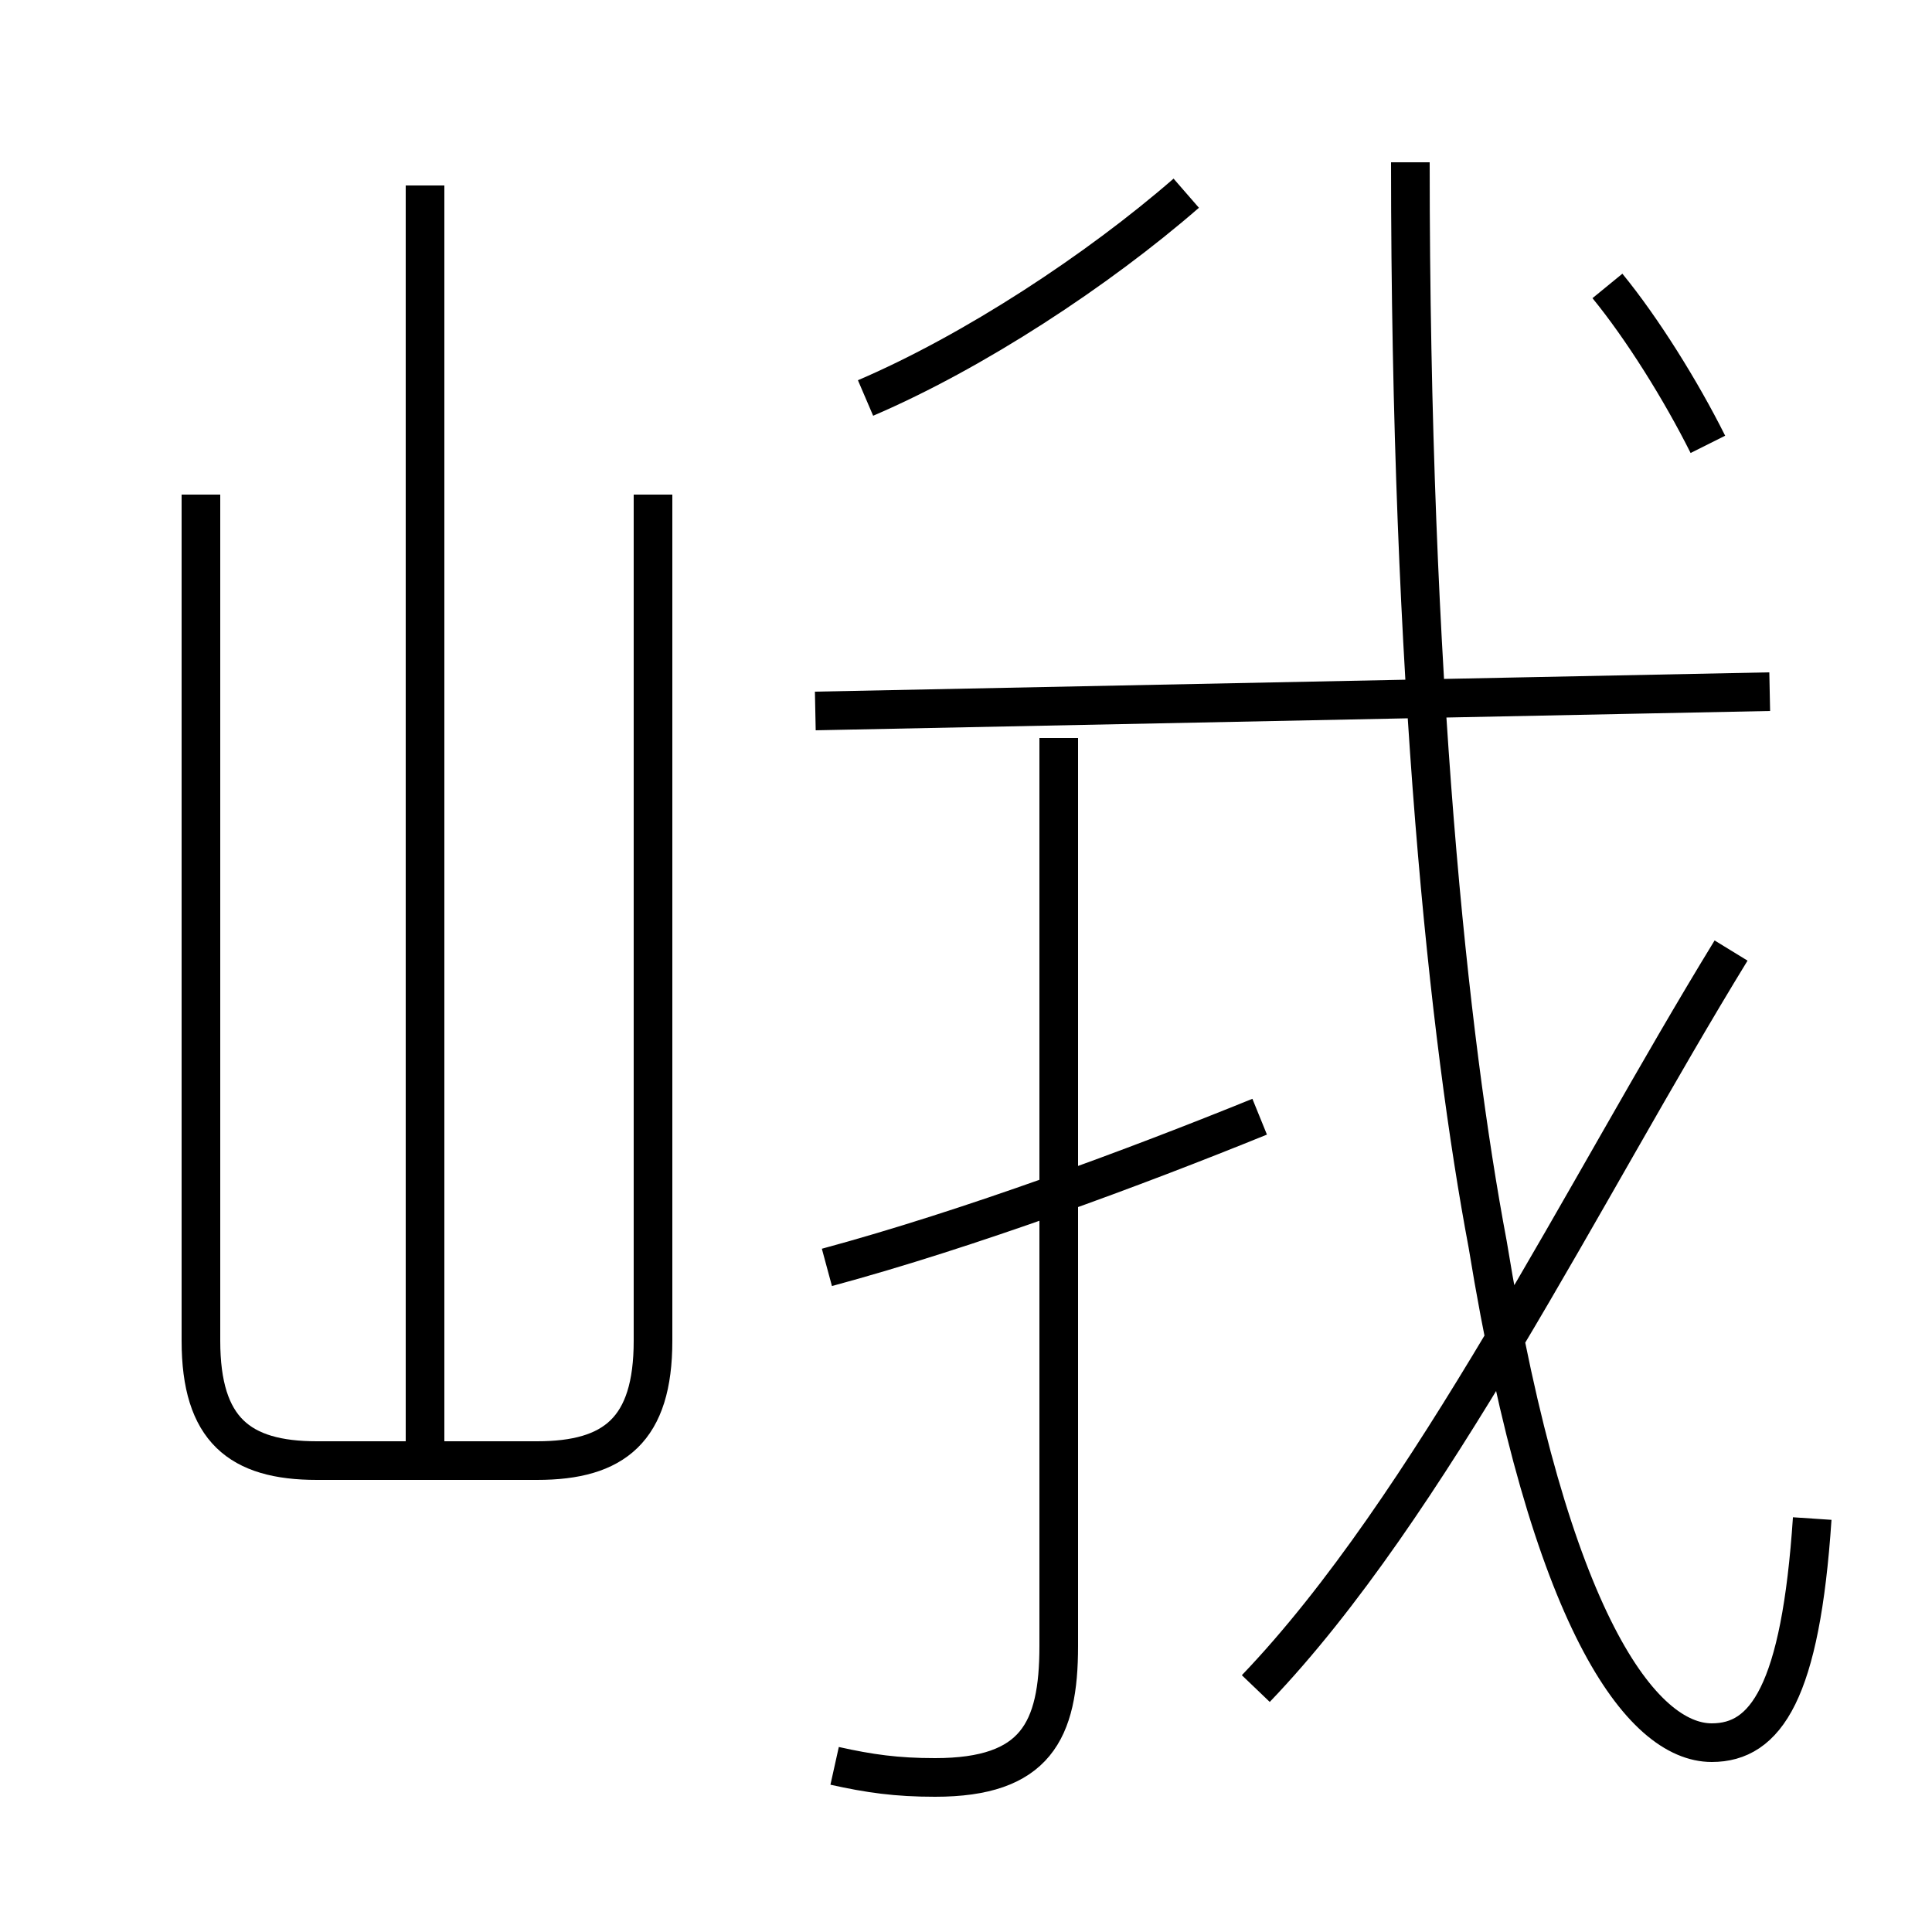 <?xml version='1.0' encoding='utf8'?>
<svg viewBox="0.0 -6.0 50.0 50.0" version="1.1" xmlns="http://www.w3.org/2000/svg">
<rect x="0.0" y="-6.0" width="50.0" height="50.0" fill="#808080" stroke="none"/>
<rect x="-1000" y="-1000" width="2000" height="2000" stroke="white" fill="white"/>
<g style="fill:white;stroke:#000000;  stroke-width:1">
<path d="M 46.9 -4.7 C 46.6 -0.2 45.7 1.1 44.3 1.1 C 42.5 1.1 40.1 -2.0 38.5 -11.8 C 37.5 -17.1 36.5 -26.4 36.5 -39.8 M 5.2 -31.2 L 5.2 -9.3 C 5.2 -7.0 6.2 -6.2 8.2 -6.2 L 13.9 -6.2 C 15.9 -6.2 16.9 -7.0 16.9 -9.3 L 16.9 -31.2 M 21.6 1.7 C 22.5 1.9 23.2 2.0 24.2 2.0 C 26.8 2.0 27.4 0.8 27.4 -1.4 L 27.4 -24.9 M 21.4 -11.2 C 25.1 -12.2 29.4 -13.8 32.6 -15.1 M 11.0 -6.2 L 11.0 -39.2 M 32.5 -0.3 C 37.0 -5.0 41.0 -13.2 44.8 -19.4 M 45.8 -26.1 L 21.1 -25.6 M 22.4 -33.7 C 25.2 -34.9 28.4 -37.0 30.7 -39.0 M 44.2 -32.5 C 43.5 -33.9 42.5 -35.5 41.6 -36.6" transform="translate(0.0, 38.0)" />
</g>
</svg>